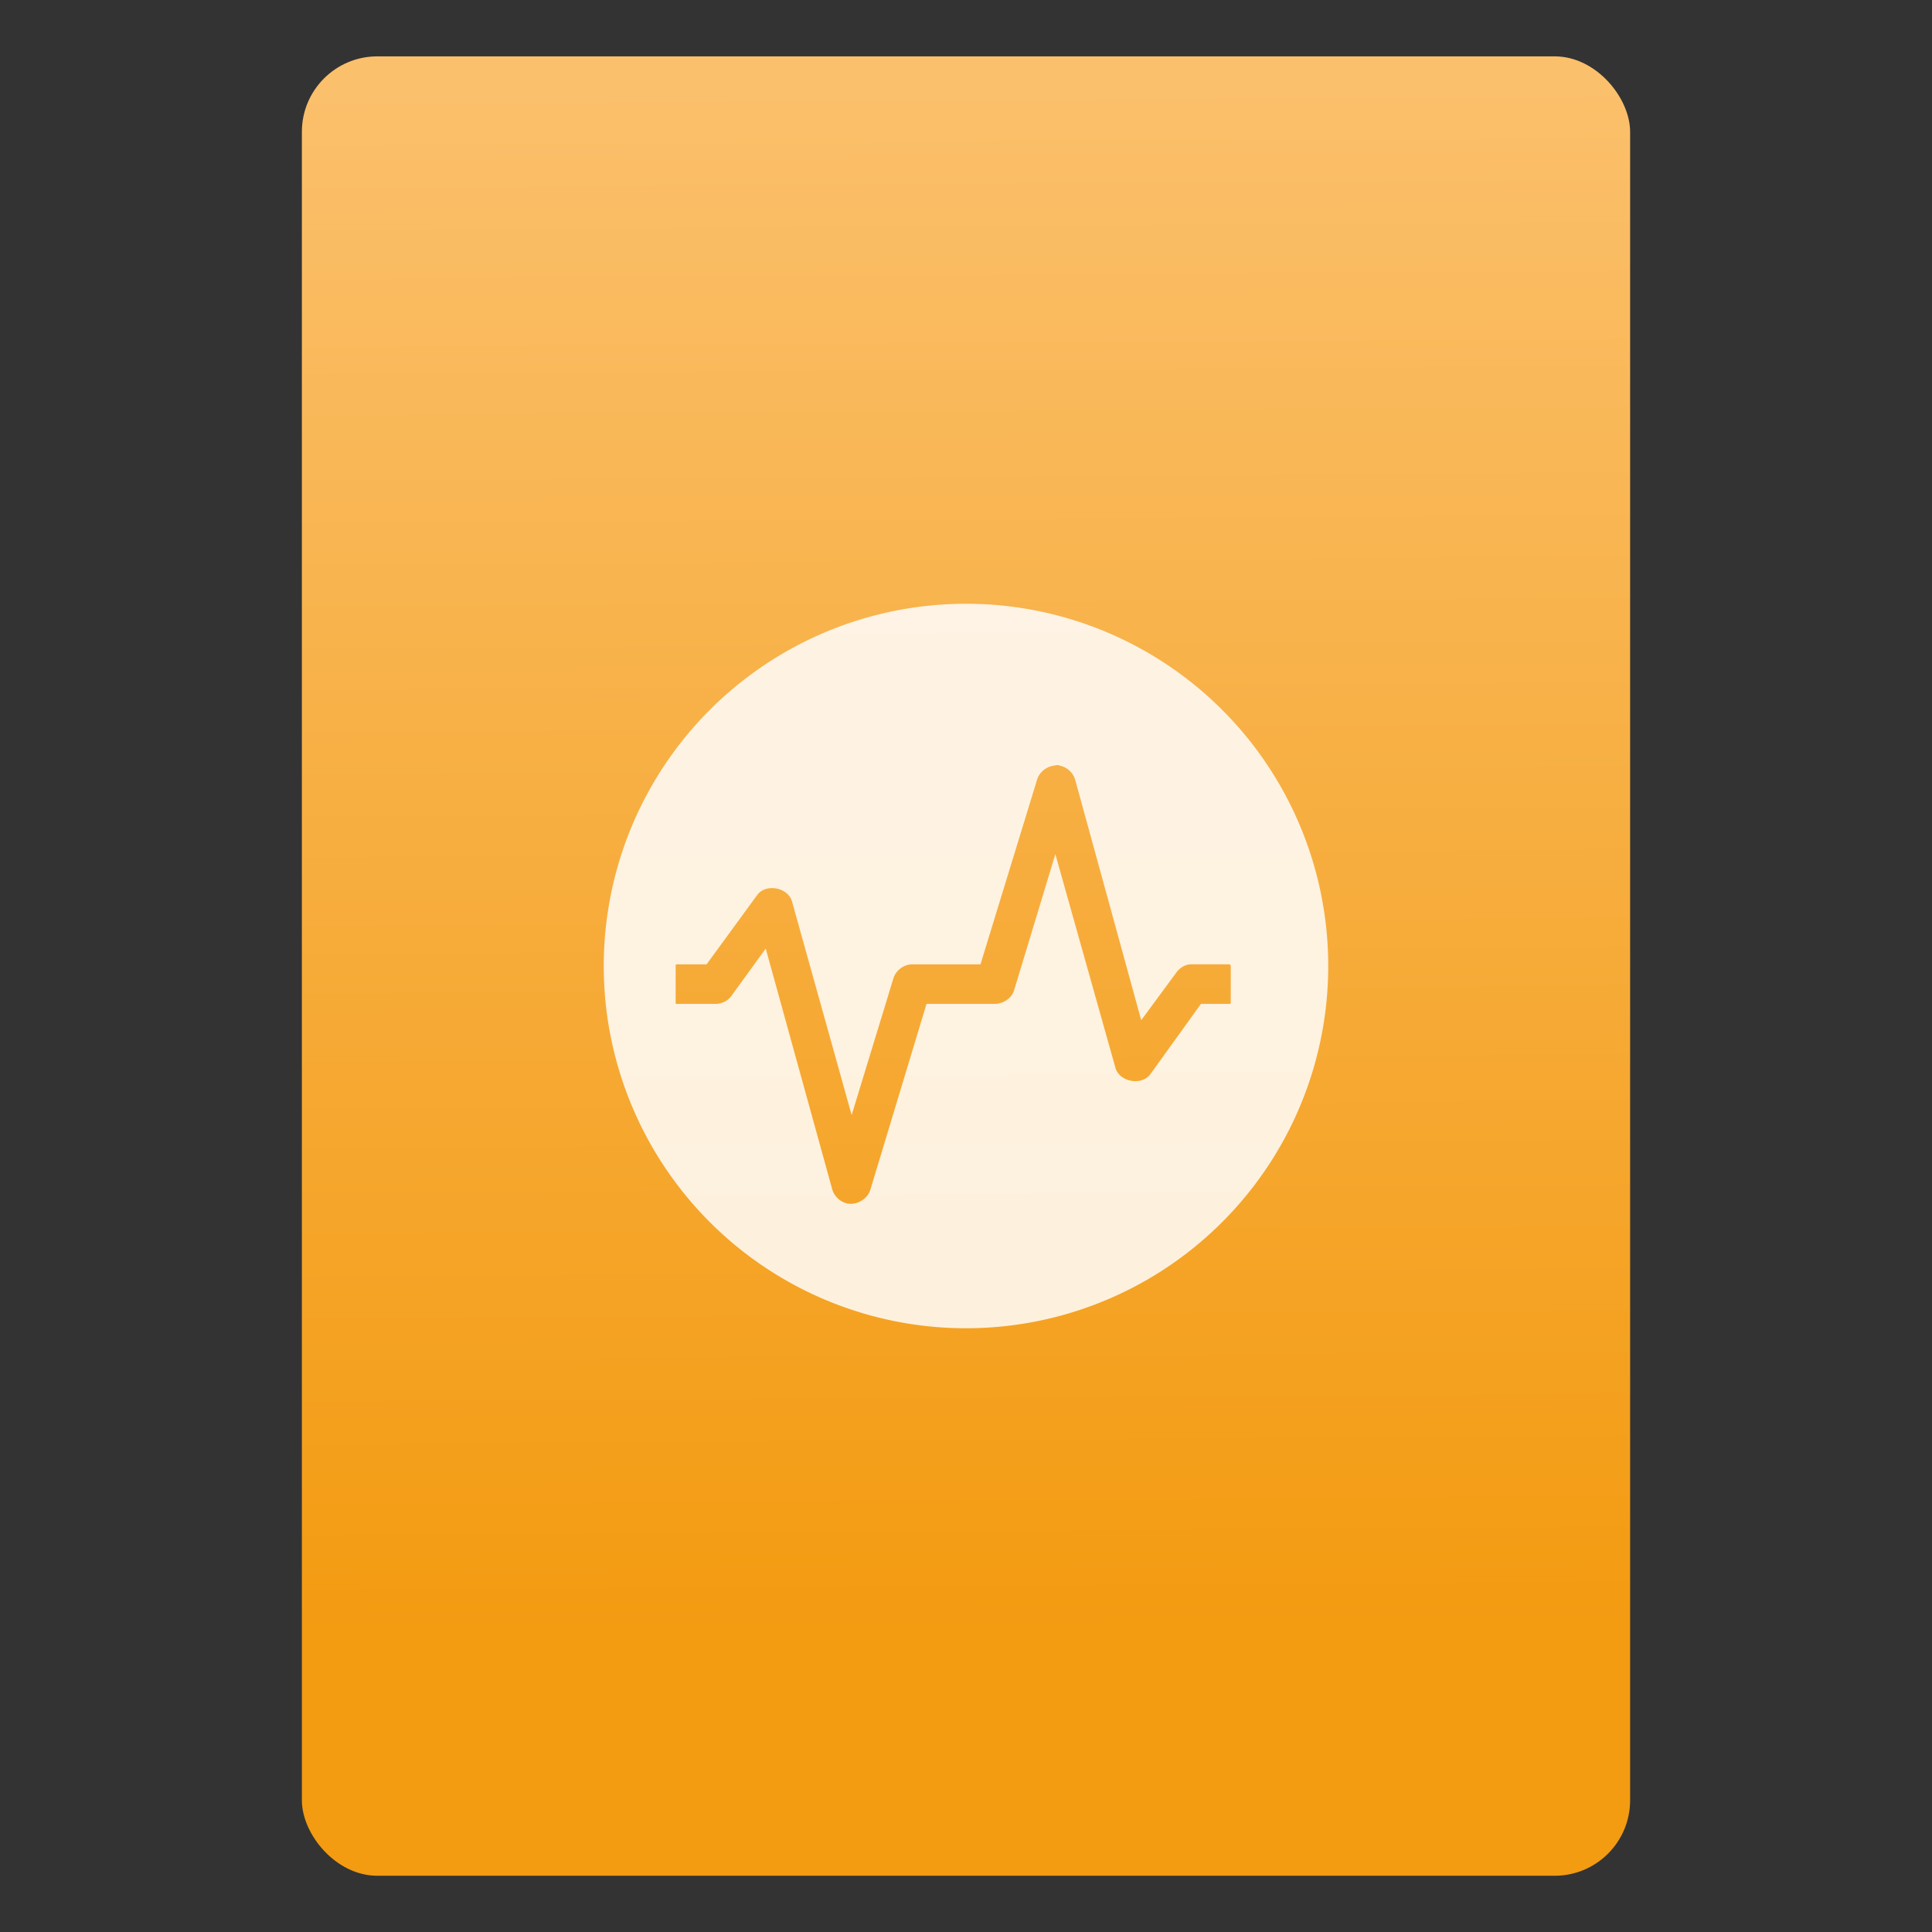 <svg xmlns="http://www.w3.org/2000/svg" viewBox="0 0 64 64"><rect x="0" y="0" width="64" height="64" fill="#333333" stroke="none"/><defs><linearGradient id="0" x1="-74.929" y1="52.2" x2="-75.26" y2="2.356" gradientUnits="userSpaceOnUse" gradientTransform="matrix(1.075 0 0 1.029 56.689.383)"><stop stop-color="#f39b11"/><stop offset="1" stop-color="#fbc06c"/></linearGradient></defs><g transform="translate(56.39-.177)"><rect width="44" height="60.27" x="-46.39" y="2.044" fill="url(#0)" rx="2.5" stroke-width="1"/><path d="m-110.621 16.377a12 12 0 0 0 -11.999 12.001 12 12 0 0 0 11.999 11.999 12 12 0 0 0 12.001 -11.999 12 12 0 0 0 -12.001 -12.001m3.03 5.344c.044.002.096.022.138.035.211.061.391.242.451.455l2.186 7.962 1.146-1.554c.117-.173.294-.292.502-.298h.85.383.033c.025 0 .052.027.052.052v1.223c0 .025-.025.035-.05.035h-.035-.383-.519l-1.683 2.339c-.288.379-1.01.247-1.146-.209l-1.994-7.089-1.371 4.522c-.084.257-.355.432-.624.437h-.954-.192-.469-.172-.486l-1.857 6.145c-.093.333-.486.554-.815.455-.211-.061-.391-.242-.451-.455l-2.203-7.977-1.127 1.554c-.117.173-.313.273-.521.279h-.833-.416-.052c-.025 0-.035-.001-.035-.035v-1.223c0-.025.001-.052.035-.052h.052.416.521l1.683-2.304c.288-.379 1-.247 1.144.209l1.979 7.089 1.386-4.539c.084-.257.339-.449.608-.455h.972.172.469.192.469l1.872-6.11c.07-.25.303-.437.556-.472.042-.006.078-.017.122-.017" fill="#fff" fill-opacity=".847" transform="translate(86.23 3.8)"/></g></svg>